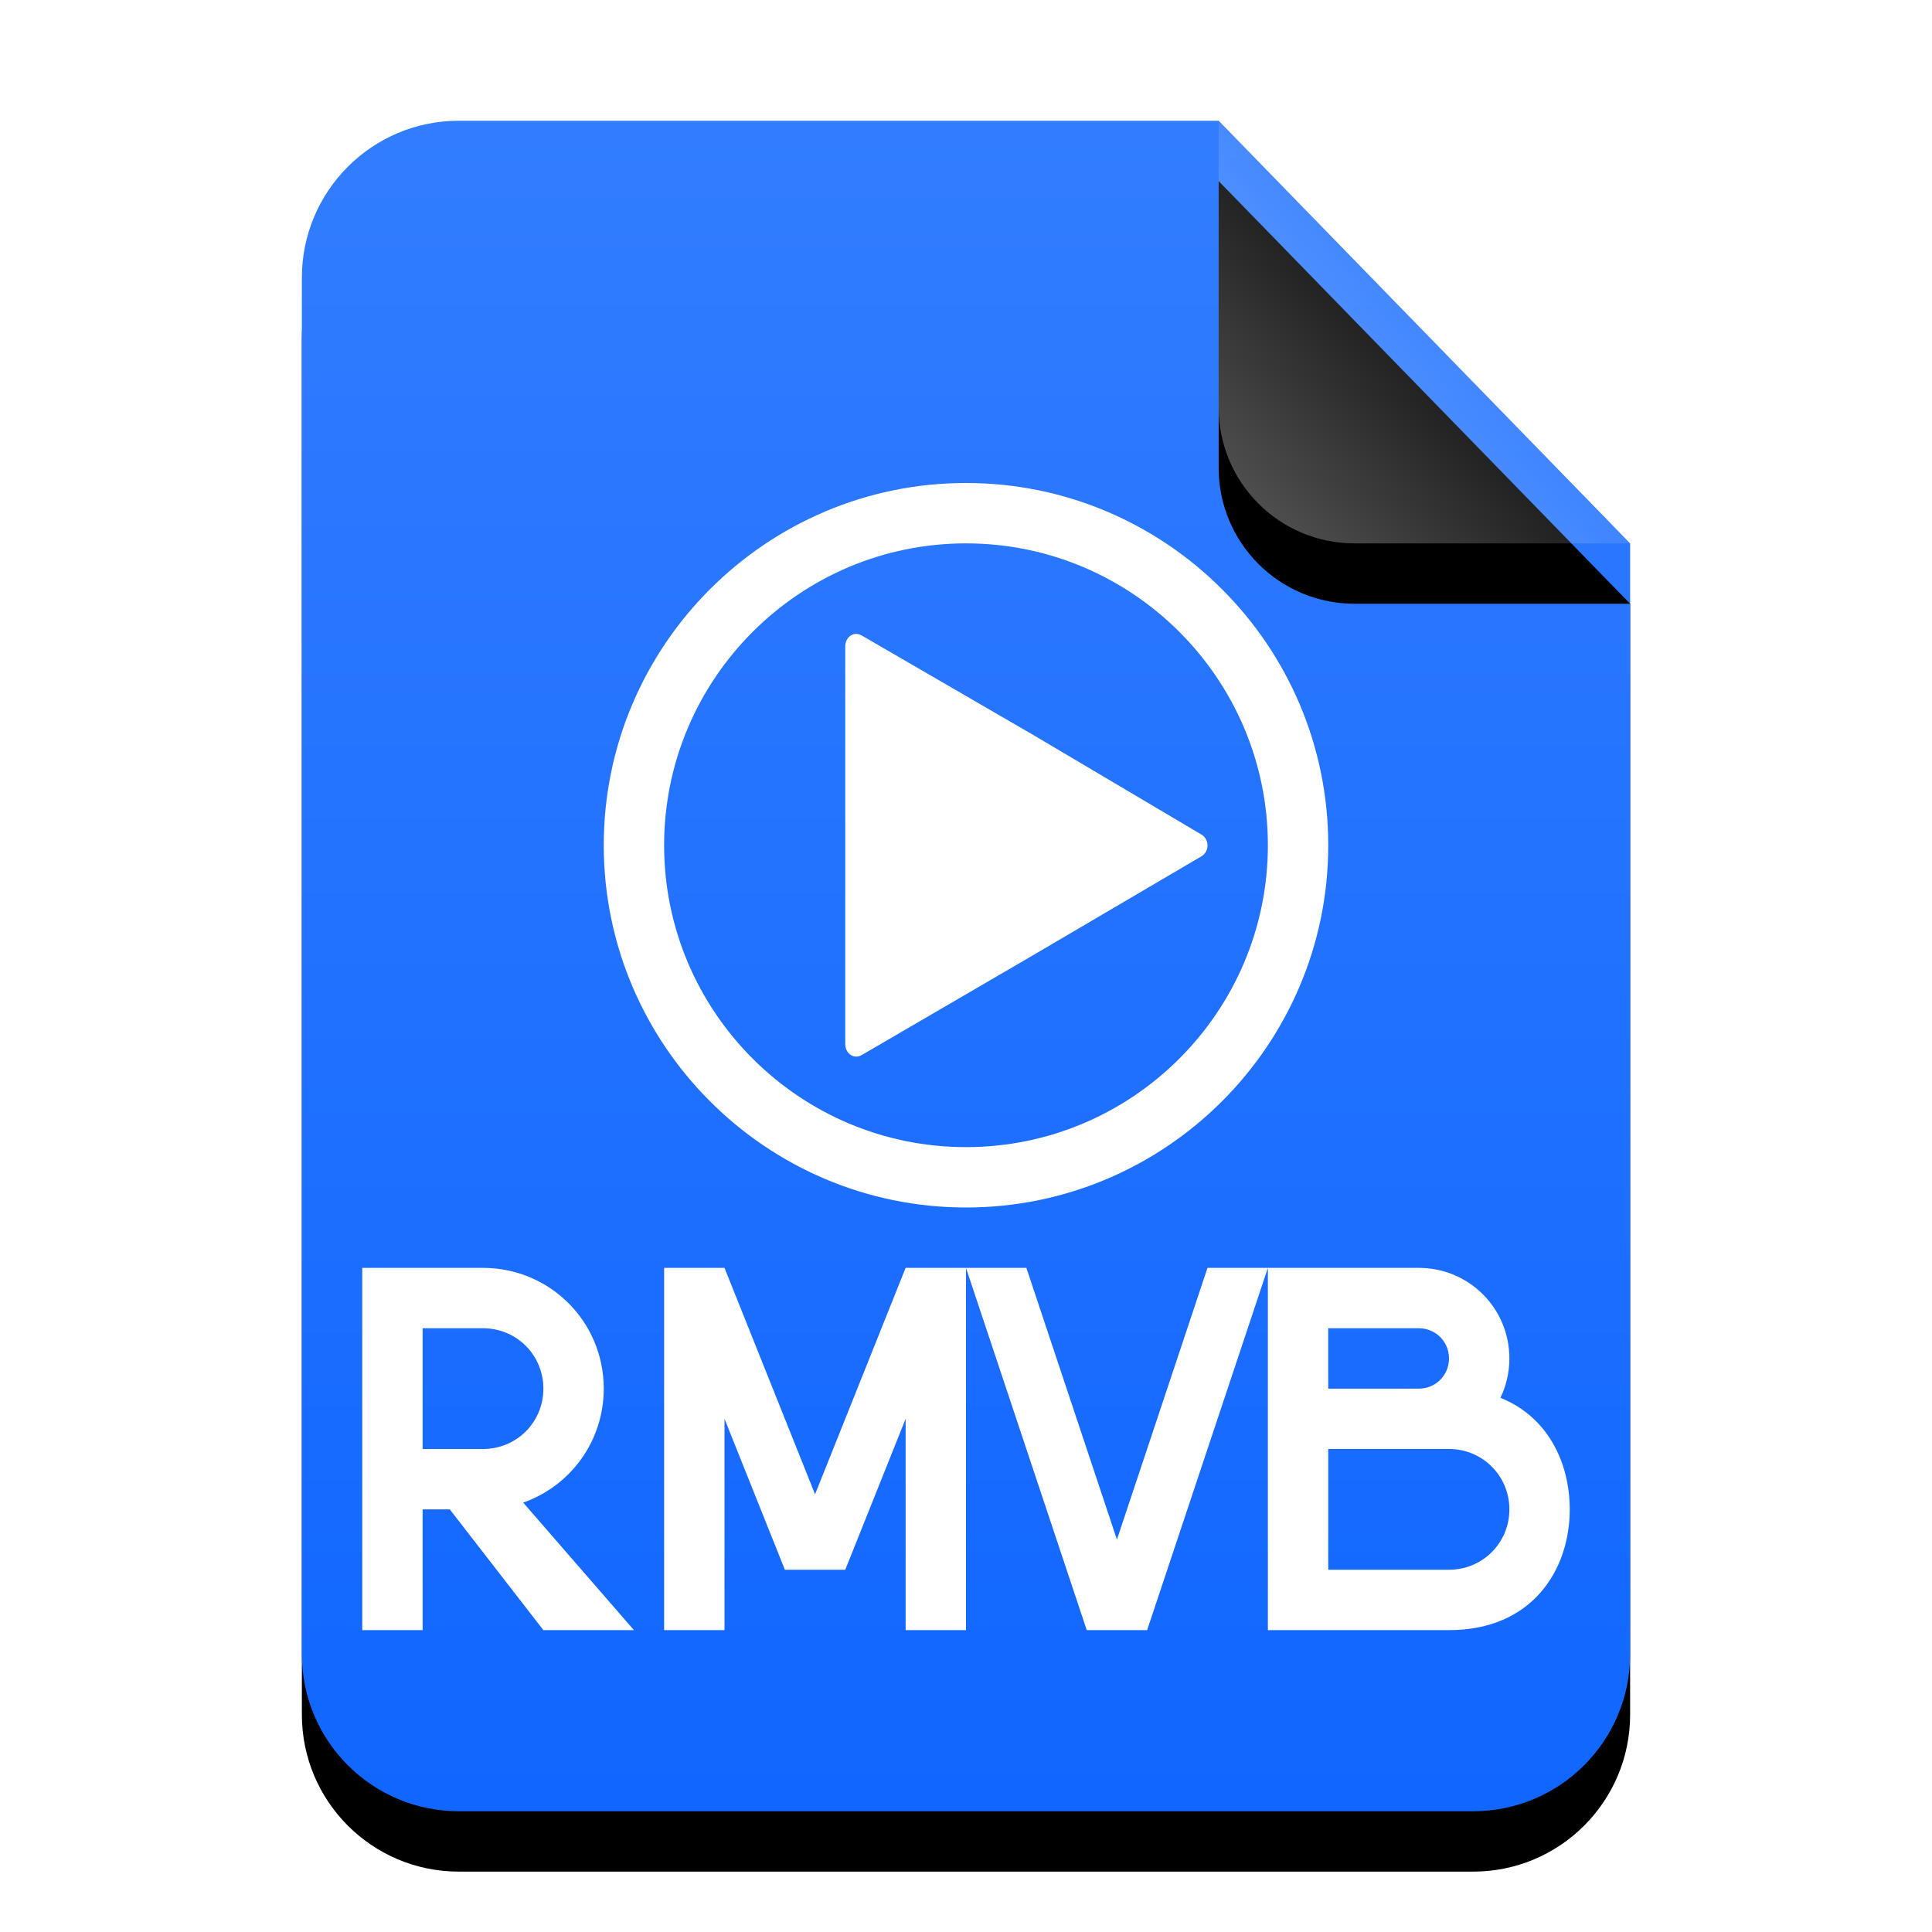 <?xml version="1.0" encoding="UTF-8"?>
<svg width="32px" height="32px" viewBox="0 0 32 32" version="1.1" xmlns="http://www.w3.org/2000/svg" xmlns:xlink="http://www.w3.org/1999/xlink">
    <title>mimetypes/32/video-x-rmvb</title>
    <defs>
        <linearGradient x1="50%" y1="0%" x2="50%" y2="100%" id="linearGradient-1">
            <stop stop-color="#327DFF" offset="0%"></stop>
            <stop stop-color="#1066FF" offset="100%"></stop>
        </linearGradient>
        <path d="M15.185,0 L22,7 L22,2.473 C22,2.482 22,2.491 22,2.5 L22,25.4 C22,26.836 20.836,28 19.4,28 L2.6,28 C1.164,28 -2.68237235e-16,26.836 -4.4408921e-16,25.4 L4.4408921e-16,2.6 C2.68237235e-16,1.164 1.164,-1.80311247e-16 2.6,-4.4408921e-16 L15.185,0 Z" id="path-2"></path>
        <filter x="-15.9%" y="-8.9%" width="131.8%" height="125.0%" filterUnits="objectBoundingBox" id="filter-3">
            <feOffset dx="0" dy="1" in="SourceAlpha" result="shadowOffsetOuter1"></feOffset>
            <feGaussianBlur stdDeviation="1" in="shadowOffsetOuter1" result="shadowBlurOuter1"></feGaussianBlur>
            <feColorMatrix values="0 0 0 0 0.039   0 0 0 0 0.389   0 0 0 0 1  0 0 0 0.5 0" type="matrix" in="shadowBlurOuter1"></feColorMatrix>
        </filter>
        <linearGradient x1="50%" y1="50%" x2="10.182%" y2="88.893%" id="linearGradient-4">
            <stop stop-color="#FFFFFF" stop-opacity="0.1" offset="0%"></stop>
            <stop stop-color="#FFFFFF" stop-opacity="0.3" offset="100%"></stop>
        </linearGradient>
        <path d="M15.185,0 L22,7 L17.435,7 C16.192,7 15.185,5.993 15.185,4.75 L15.185,0 L15.185,0 Z" id="path-5"></path>
        <filter x="-29.3%" y="-14.3%" width="158.7%" height="157.1%" filterUnits="objectBoundingBox" id="filter-6">
            <feOffset dx="0" dy="1" in="SourceAlpha" result="shadowOffsetOuter1"></feOffset>
            <feGaussianBlur stdDeviation="0.5" in="shadowOffsetOuter1" result="shadowBlurOuter1"></feGaussianBlur>
            <feComposite in="shadowBlurOuter1" in2="SourceAlpha" operator="out" result="shadowBlurOuter1"></feComposite>
            <feColorMatrix values="0 0 0 0 0   0 0 0 0 0   0 0 0 0 0  0 0 0 0.05 0" type="matrix" in="shadowBlurOuter1"></feColorMatrix>
        </filter>
    </defs>
    <g id="mimetypes/32/video-x-rmvb" stroke="none" stroke-width="1" fill="none" fill-rule="evenodd">
        <g id="编组-2" transform="translate(5, 2)">
            <g id="蒙版">
                <use fill="black" fill-opacity="1" filter="url(#filter-3)" xlink:href="#path-2"></use>
                <use fill="url(#linearGradient-1)" fill-rule="evenodd" xlink:href="#path-2"></use>
            </g>
            <g id="折角">
                <use fill="black" fill-opacity="1" filter="url(#filter-6)" xlink:href="#path-5"></use>
                <use fill="url(#linearGradient-4)" fill-rule="evenodd" xlink:href="#path-5"></use>
            </g>
        </g>
        <path d="M10.5,27 L9,27 L7.45,25 L7,25 L7,27 L6,27 L6,21 L6.5,21 L8,21 C9.105,21 10,21.888 10,23 C10,23.872 9.446,24.614 8.666,24.888 L10.5,27 Z M7,24 L8,24 C8.557,24 9,23.556 9,23 C9,22.443 8.556,22 8,22 L7,22 L7,24 Z M17,21 L18.5,25.5 L20,21 L21,21 L19,27 L18,27 L16,21 L17,21 Z M12,21 L13.5,24.75 L15,21 L16,21 L16,27 L15,27 L15,23.5 L14,26 L13,26 L12,23.5 L12,27 L11,27 L11,21 L12,21 Z M23.5,21 C24.328,21 25,21.666 25,22.5 C25,22.734 24.947,22.955 24.852,23.152 C25.643,23.469 26,24.235 26,25 C26,26 25.381,27 24,27 L21,27 L21,21 L23.5,21 Z M24,24 L22,24 L22,26 L24,26 C24.555,26 25,25.556 25,25 C25,24.445 24.556,24 24,24 Z M23.5,22 L21.999,22 L21.999,22.501 C21.999,22.542 21.999,22.584 21.999,22.624 L22,23.001 L22.825,23.001 C22.875,23.001 22.924,23.001 22.972,23.001 L23.5,23 C23.779,23 24,22.779 24,22.5 C24,22.221 23.779,22 23.5,22 Z M16,8 C19.308,8 22,10.692 22,14 C22,17.308 19.308,20 16,20 C12.692,20 10,17.308 10,14 C10,10.692 12.692,8 16,8 Z M16,9 C13.243,9 11,11.243 11,14 C11,16.757 13.243,19 16,19 C18.757,19 21,16.757 21,14 C21,11.243 18.757,9 16,9 Z M14.275,10.527 L17.122,12.178 L19.898,13.822 C20.034,13.902 20.034,14.105 19.898,14.184 L17.11,15.822 L14.275,17.474 C14.141,17.551 14,17.45 14,17.292 L14,10.708 C14,10.549 14.141,10.449 14.275,10.527 Z" id="形状结合" fill="#FFFFFF"></path>
    </g>
</svg>